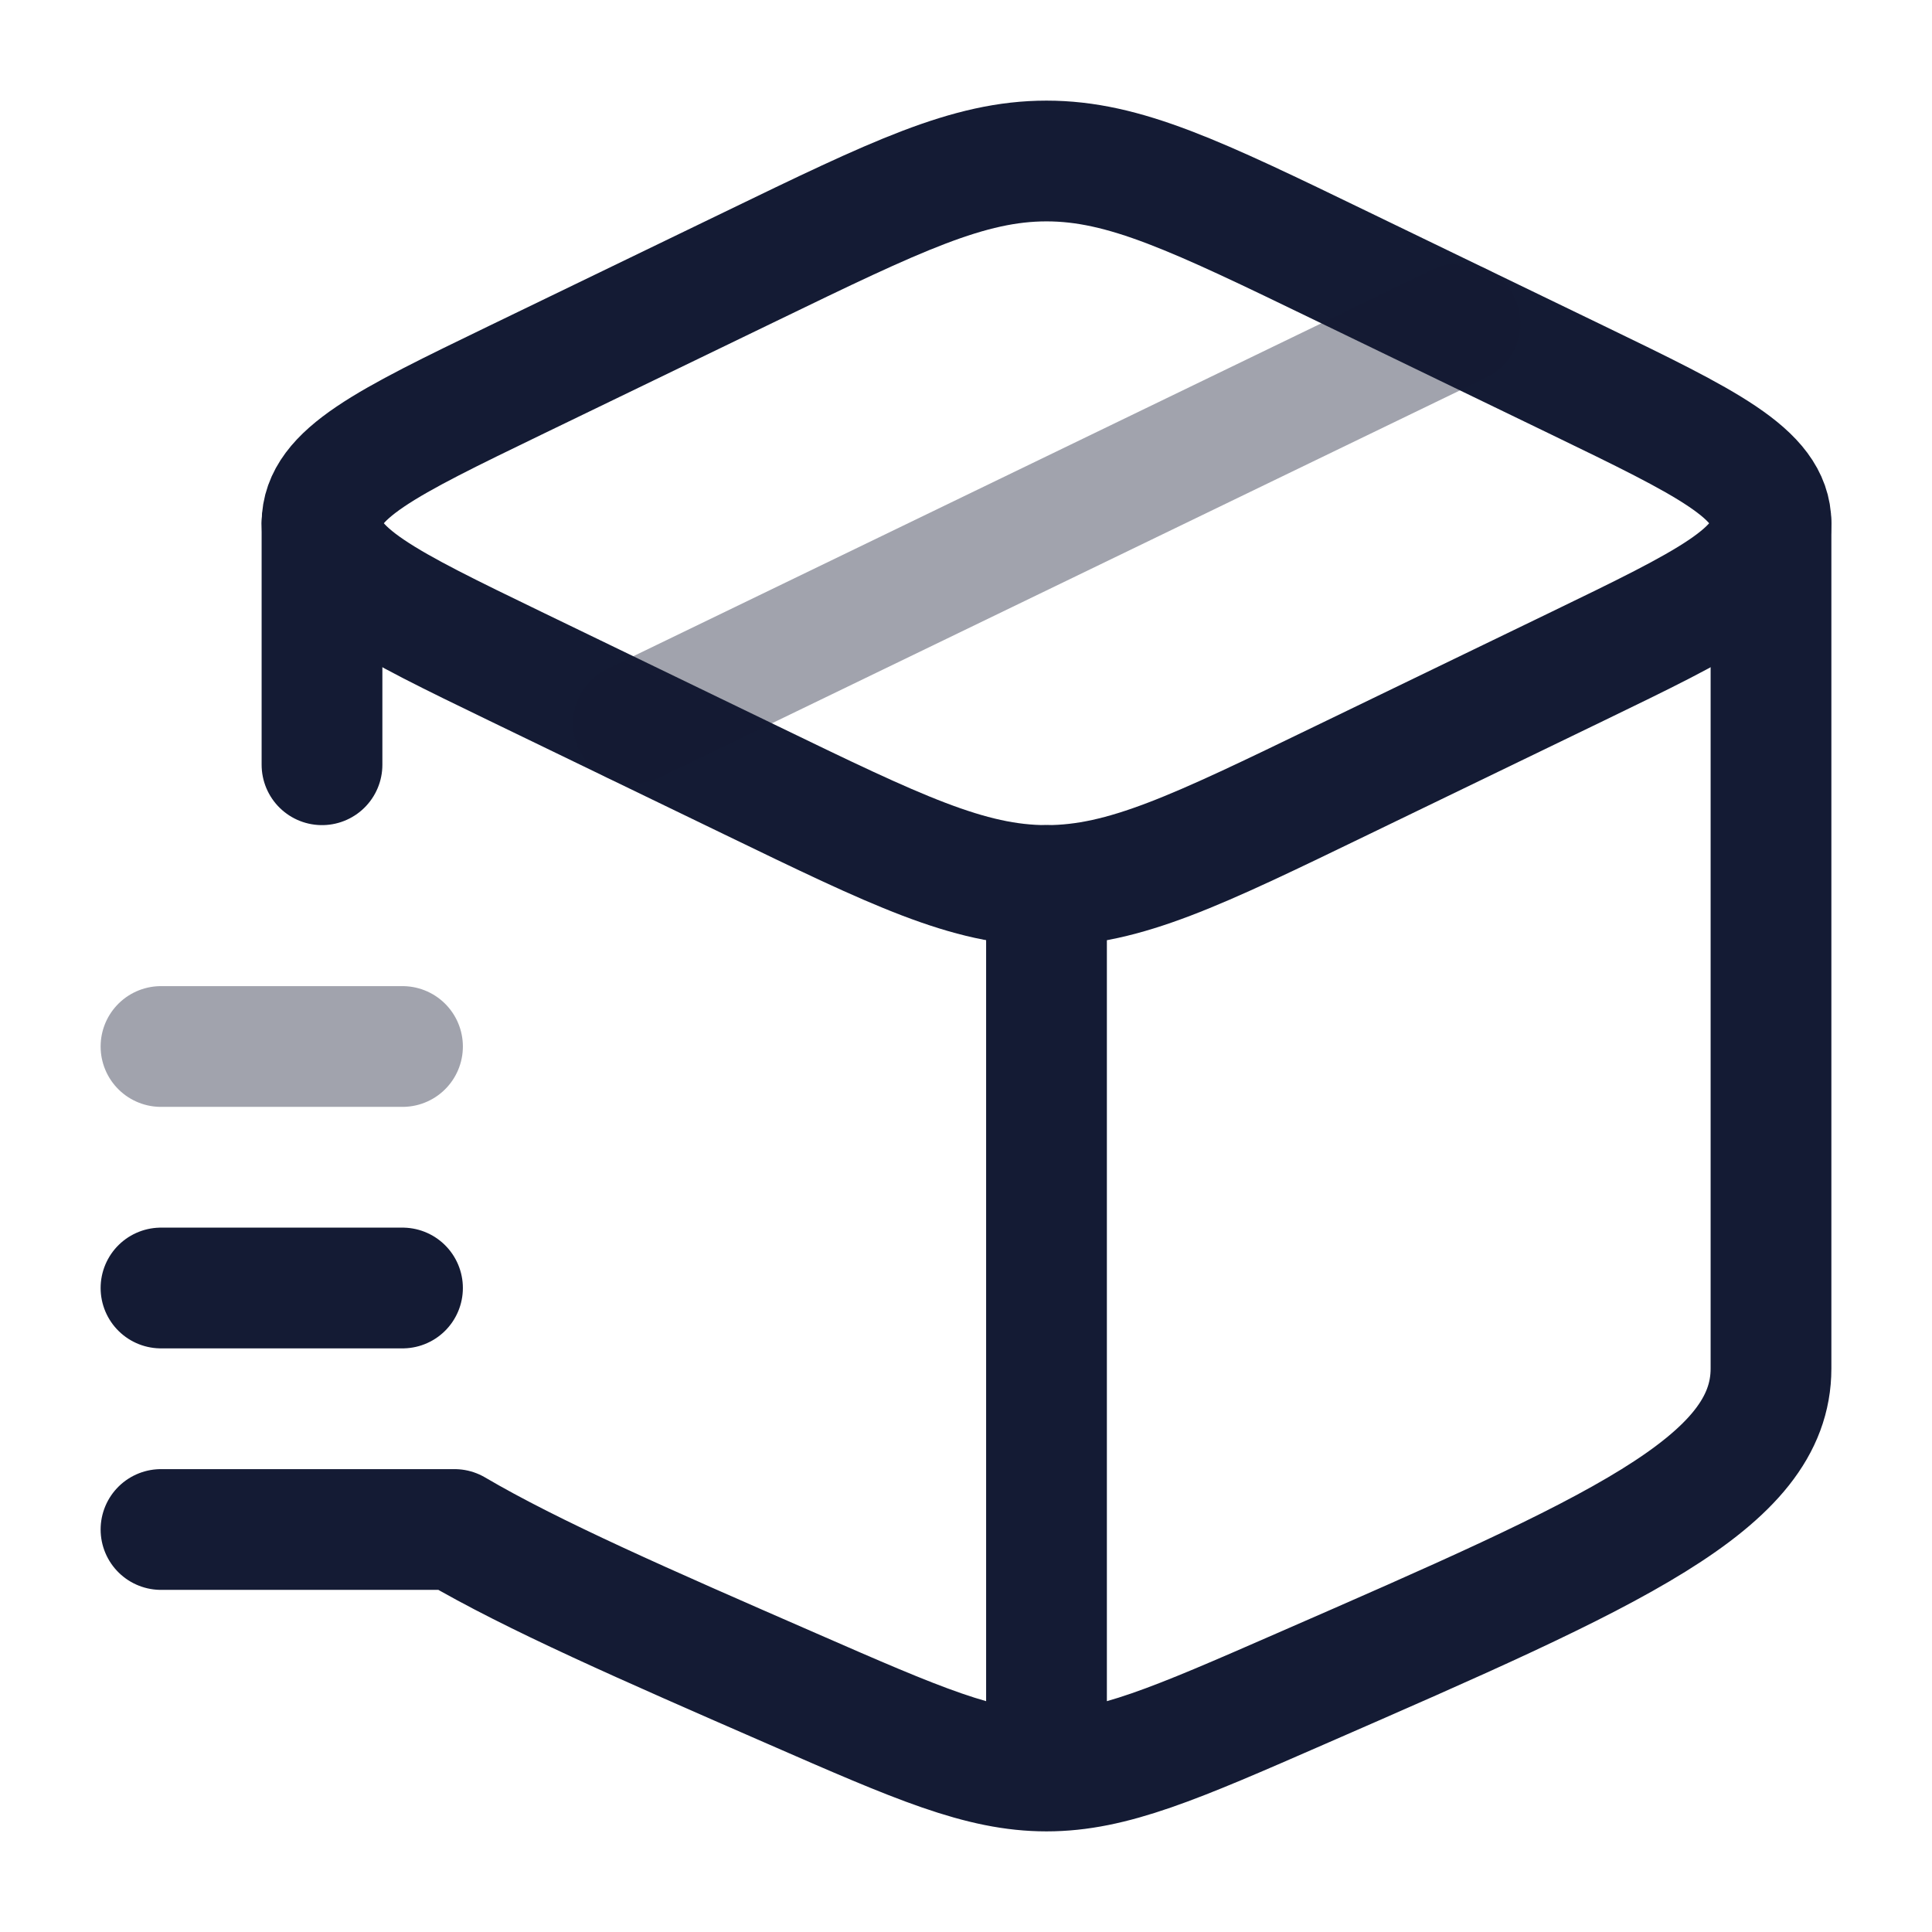 <svg width="24" height="24" viewBox="0 0 24 24" fill="none" xmlns="http://www.w3.org/2000/svg">
<path d="M13 22C12.182 22 11.4 21.659 9.837 20.976C8.012 20.18 6.616 19.57 5.646 19H2M13 22C13.818 22 14.6 21.659 16.163 20.976C20.054 19.278 22 18.429 22 17V6.5M13 22L13 11M4 6.5L4 9.5" stroke="#141B34" stroke-width="1.5" stroke-linecap="round" stroke-linejoin="round"/>
<path d="M9.326 9.691L6.405 8.278C4.802 7.502 4 7.114 4 6.5C4 5.886 4.802 5.498 6.405 4.722L9.326 3.309C11.129 2.436 12.03 2 13 2C13.97 2 14.871 2.436 16.674 3.309L19.595 4.722C21.198 5.498 22 5.886 22 6.5C22 7.114 21.198 7.502 19.595 8.278L16.674 9.691C14.871 10.564 13.97 11 13 11C12.03 11 11.129 10.564 9.326 9.691Z" stroke="#141B34" stroke-width="1.5" stroke-linecap="round" stroke-linejoin="round"/>
<path opacity="0.4" d="M18.137 4.016L7.867 8.985" stroke="#141B34" stroke-width="1.5" stroke-linecap="round" stroke-linejoin="round"/>
<path opacity="0.4" d="M2 13H5" stroke="#141B34" stroke-width="1.5" stroke-linecap="round" stroke-linejoin="round"/>
<path d="M2 16H5" stroke="#141B34" stroke-width="1.5" stroke-linecap="round" stroke-linejoin="round"/>
</svg>
